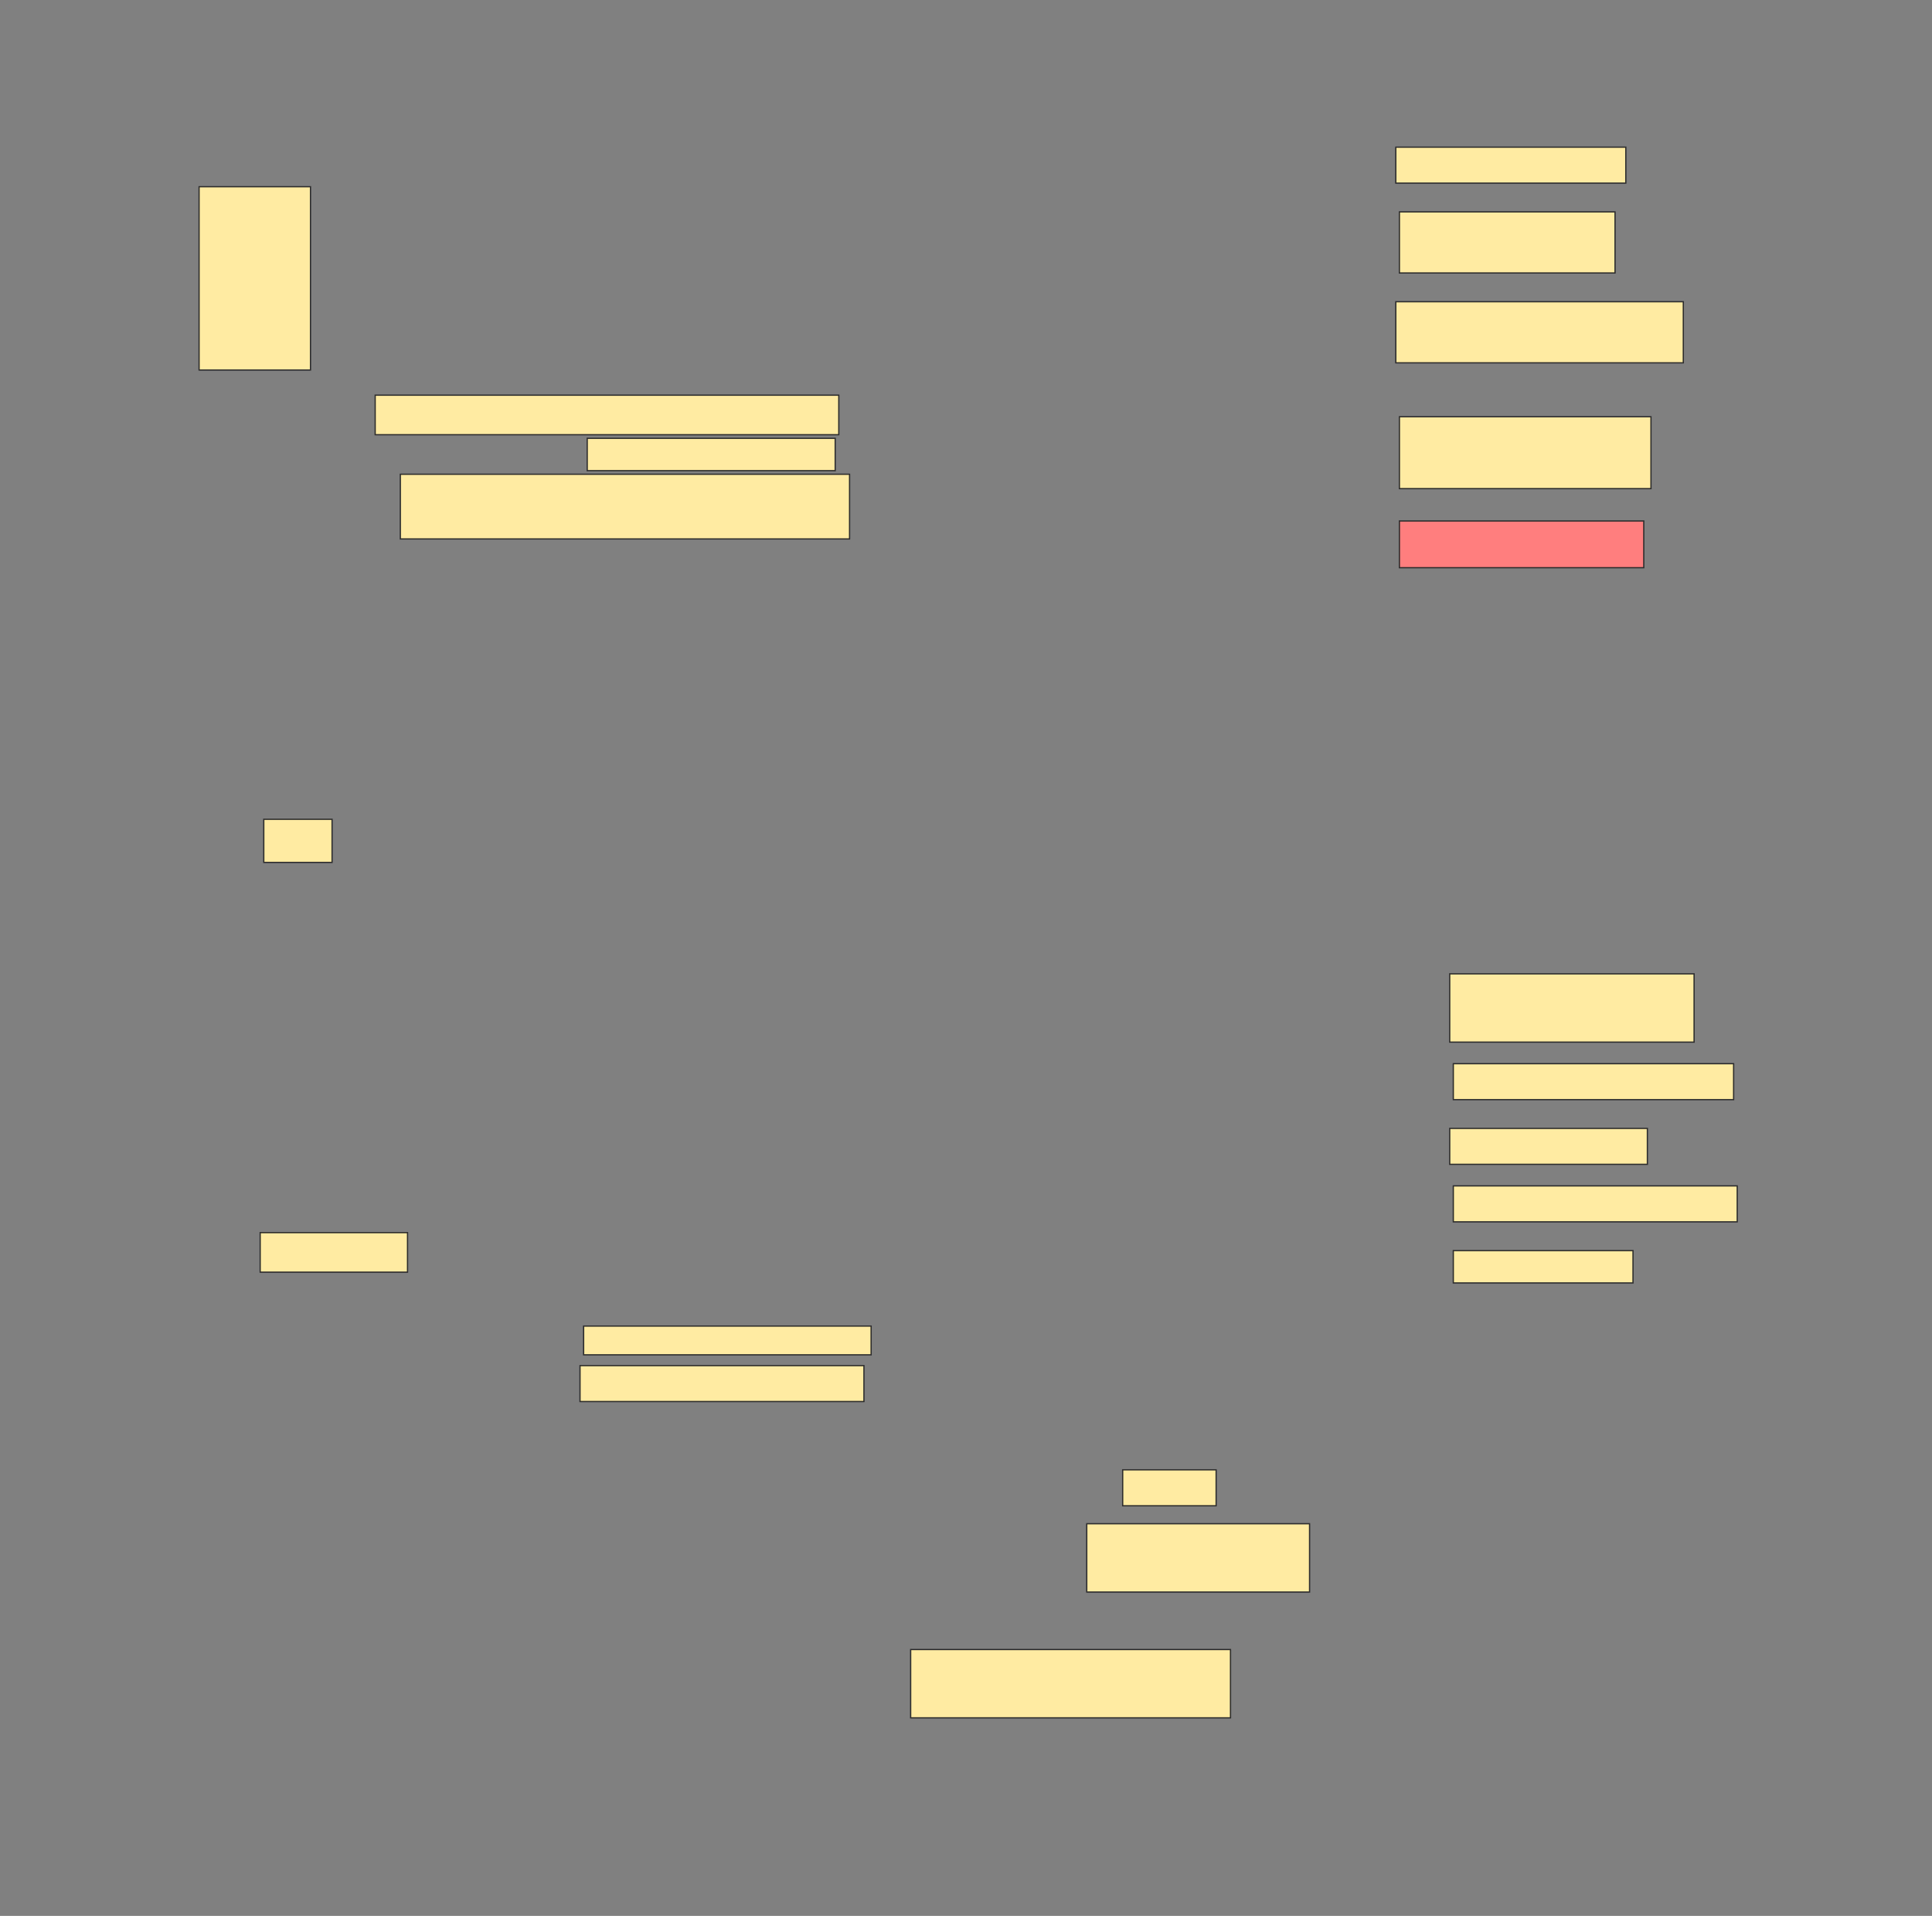 <svg height="1523" width="1536" xmlns="http://www.w3.org/2000/svg">
 <rect width="100%" height="100%" fill="#808080" stroke="none"/>
 <!-- Created with Image Occlusion Enhanced -->
 <g>
  <title>Labels</title>
 </g>
 <g>
  <title>Masks</title>
  <rect fill="#FFEBA2" height="145.714" id="535044d3add04f4482b88dcb7768e488-ao-1" stroke="#2D2D2D" width="88.571" x="158.286" y="148.429"/>
  <rect fill="#FFEBA2" height="28.571" id="535044d3add04f4482b88dcb7768e488-ao-2" stroke="#2D2D2D" width="182.857" x="1109.714" y="117"/>
  <rect fill="#FFEBA2" height="48.571" id="535044d3add04f4482b88dcb7768e488-ao-3" stroke="#2D2D2D" width="171.429" x="1112.572" y="168.429"/>
  <rect fill="#FFEBA2" height="48.571" id="535044d3add04f4482b88dcb7768e488-ao-4" stroke="#2D2D2D" width="228.571" x="1109.714" y="239.857"/>
  <rect fill="#FFEBA2" height="31.429" id="535044d3add04f4482b88dcb7768e488-ao-5" stroke="#2D2D2D" width="368.571" x="298.286" y="314.143"/>
  <rect fill="#FFEBA2" height="57.143" id="535044d3add04f4482b88dcb7768e488-ao-6" stroke="#2D2D2D" width="200" x="1112.572" y="331.286"/>
  <rect fill="#FFEBA2" height="25.714" id="535044d3add04f4482b88dcb7768e488-ao-7" stroke="#2D2D2D" width="197.143" x="466.857" y="348.429"/>
  <rect fill="#FFEBA2" height="51.429" id="535044d3add04f4482b88dcb7768e488-ao-8" stroke="#2D2D2D" width="357.143" x="318.286" y="377"/>
  <rect class="qshape" fill="#FF7E7E" height="37.143" id="535044d3add04f4482b88dcb7768e488-ao-9" stroke="#2D2D2D" width="194.286" x="1112.572" y="414.143"/>
  <rect fill="#FFEBA2" height="34.286" id="535044d3add04f4482b88dcb7768e488-ao-10" stroke="#2D2D2D" width="54.286" x="209.714" y="651.286"/>
  <rect fill="#FFEBA2" height="54.286" id="535044d3add04f4482b88dcb7768e488-ao-11" stroke="#2D2D2D" width="194.286" x="1152.572" y="774.143"/>
  <rect fill="#FFEBA2" height="28.571" id="535044d3add04f4482b88dcb7768e488-ao-12" stroke="#2D2D2D" width="222.857" x="1155.429" y="845.571"/>
  <rect fill="#FFEBA2" height="28.571" id="535044d3add04f4482b88dcb7768e488-ao-13" stroke="#2D2D2D" width="157.143" x="1152.572" y="897"/>
  <rect fill="#FFEBA2" height="28.571" id="535044d3add04f4482b88dcb7768e488-ao-14" stroke="#2D2D2D" width="225.714" x="1155.429" y="942.714"/>
  <rect fill="#FFEBA2" height="31.429" id="535044d3add04f4482b88dcb7768e488-ao-15" stroke="#2D2D2D" width="117.143" x="206.857" y="979.857"/>
  <rect fill="#FFEBA2" height="25.714" id="535044d3add04f4482b88dcb7768e488-ao-16" stroke="#2D2D2D" width="142.857" x="1155.429" y="994.143"/>
  <rect fill="#FFEBA2" height="22.857" id="535044d3add04f4482b88dcb7768e488-ao-17" stroke="#2D2D2D" width="228.571" x="464" y="1054.143"/>
  <rect fill="#FFEBA2" height="28.571" id="535044d3add04f4482b88dcb7768e488-ao-18" stroke="#2D2D2D" stroke-dasharray="null" stroke-linecap="null" stroke-linejoin="null" width="225.714" x="461.143" y="1085.572"/>
  <rect fill="#FFEBA2" height="28.571" id="535044d3add04f4482b88dcb7768e488-ao-19" stroke="#2D2D2D" stroke-dasharray="null" stroke-linecap="null" stroke-linejoin="null" width="74.286" x="892.572" y="1168.429"/>
  <rect fill="#FFEBA2" height="54.286" id="535044d3add04f4482b88dcb7768e488-ao-20" stroke="#2D2D2D" stroke-dasharray="null" stroke-linecap="null" stroke-linejoin="null" width="177.143" x="864" y="1211.286"/>
  <rect fill="#FFEBA2" height="54.286" id="535044d3add04f4482b88dcb7768e488-ao-21" stroke="#2D2D2D" stroke-dasharray="null" stroke-linecap="null" stroke-linejoin="null" width="254.286" x="724" y="1311.286"/>
 </g>
</svg>
